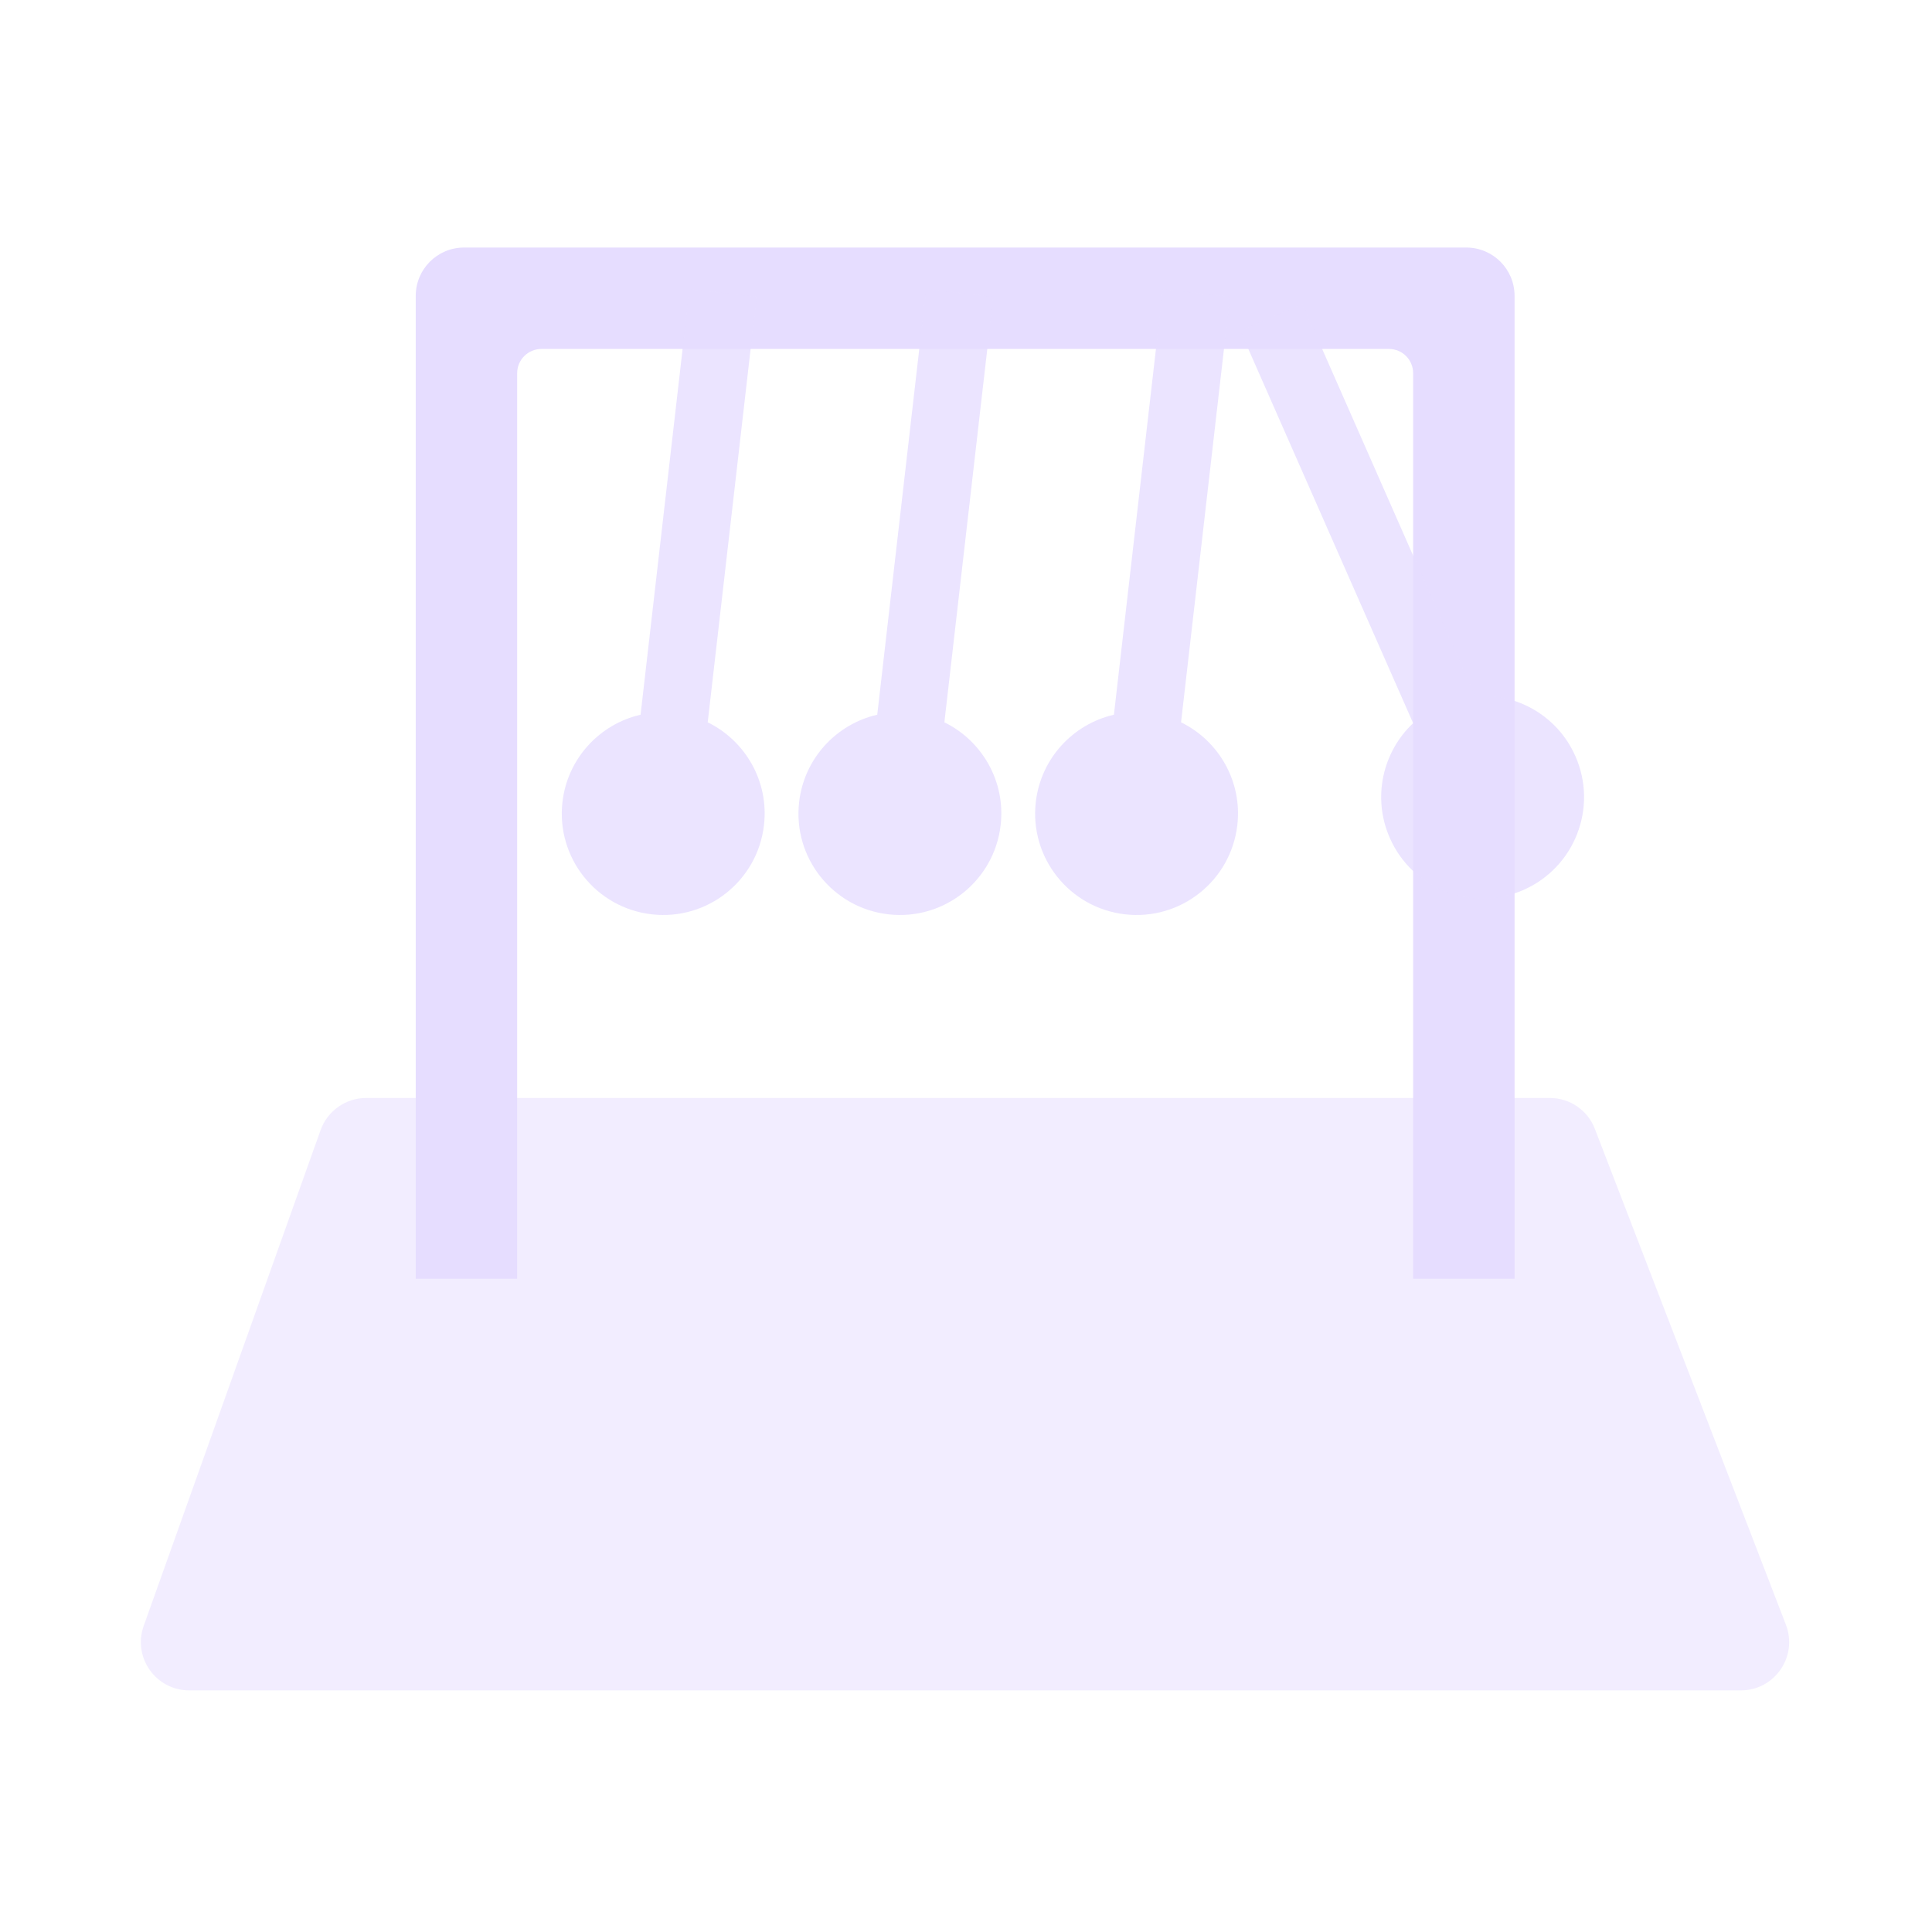 <svg fill="none" height="16" viewBox="0 0 16 16" width="16" xmlns="http://www.w3.org/2000/svg">
  <g fill="#E6DDFF">
    <path d="m2.655 9.359c.057-.159.208-.266.377-.266h9.803c.166 0 .314.102.373.256l1.582 4.106c.101.262-.092.544-.373.544h-12.85c-.277 0-.47-.274-.377-.534z" opacity=".5"/>
    <g clip-rule="evenodd" fill-rule="evenodd">
      <path d="m11.703 3.09c0-.11-.089-.2-.2-.2h-7.02c-.11 0-.2.09-.2.2v7.5h7.42zm-7.86-1.04c-.221 0-.4.179-.4.4v8.14h9.1v-8.14c0-.221-.179-.4-.4-.4z"/>
      <path d="m6.266 2.458-.556-.064-.405 3.525c-.337.077-.605.36-.647.723-.053.461.278.877.739.93.461.053.877-.278.93-.739.042-.363-.155-.699-.466-.851z" opacity=".8"/>
      <path d="m8.226 2.458-.556-.064-.405 3.525c-.337.077-.605.36-.647.723-.053.461.278.877.739.93.461.053.877-.278.93-.739.042-.363-.155-.699-.466-.851z" opacity=".8"/>
      <path d="m10.186 2.458-.556-.064-.405 3.525c-.337.077-.605.36-.647.723-.053.461.278.877.739.93.461.053.877-.278.93-.739.042-.363-.155-.699-.466-.851z" opacity=".8"/>
      <path d="m10.785 2.516-.512.226 1.43 3.247c-.252.237-.341.616-.193.951.187.425.683.617 1.107.43.425-.187.617-.683.43-1.107-.147-.335-.487-.525-.832-.499z" opacity=".8"/>
    </g>
  </g>
</svg>
